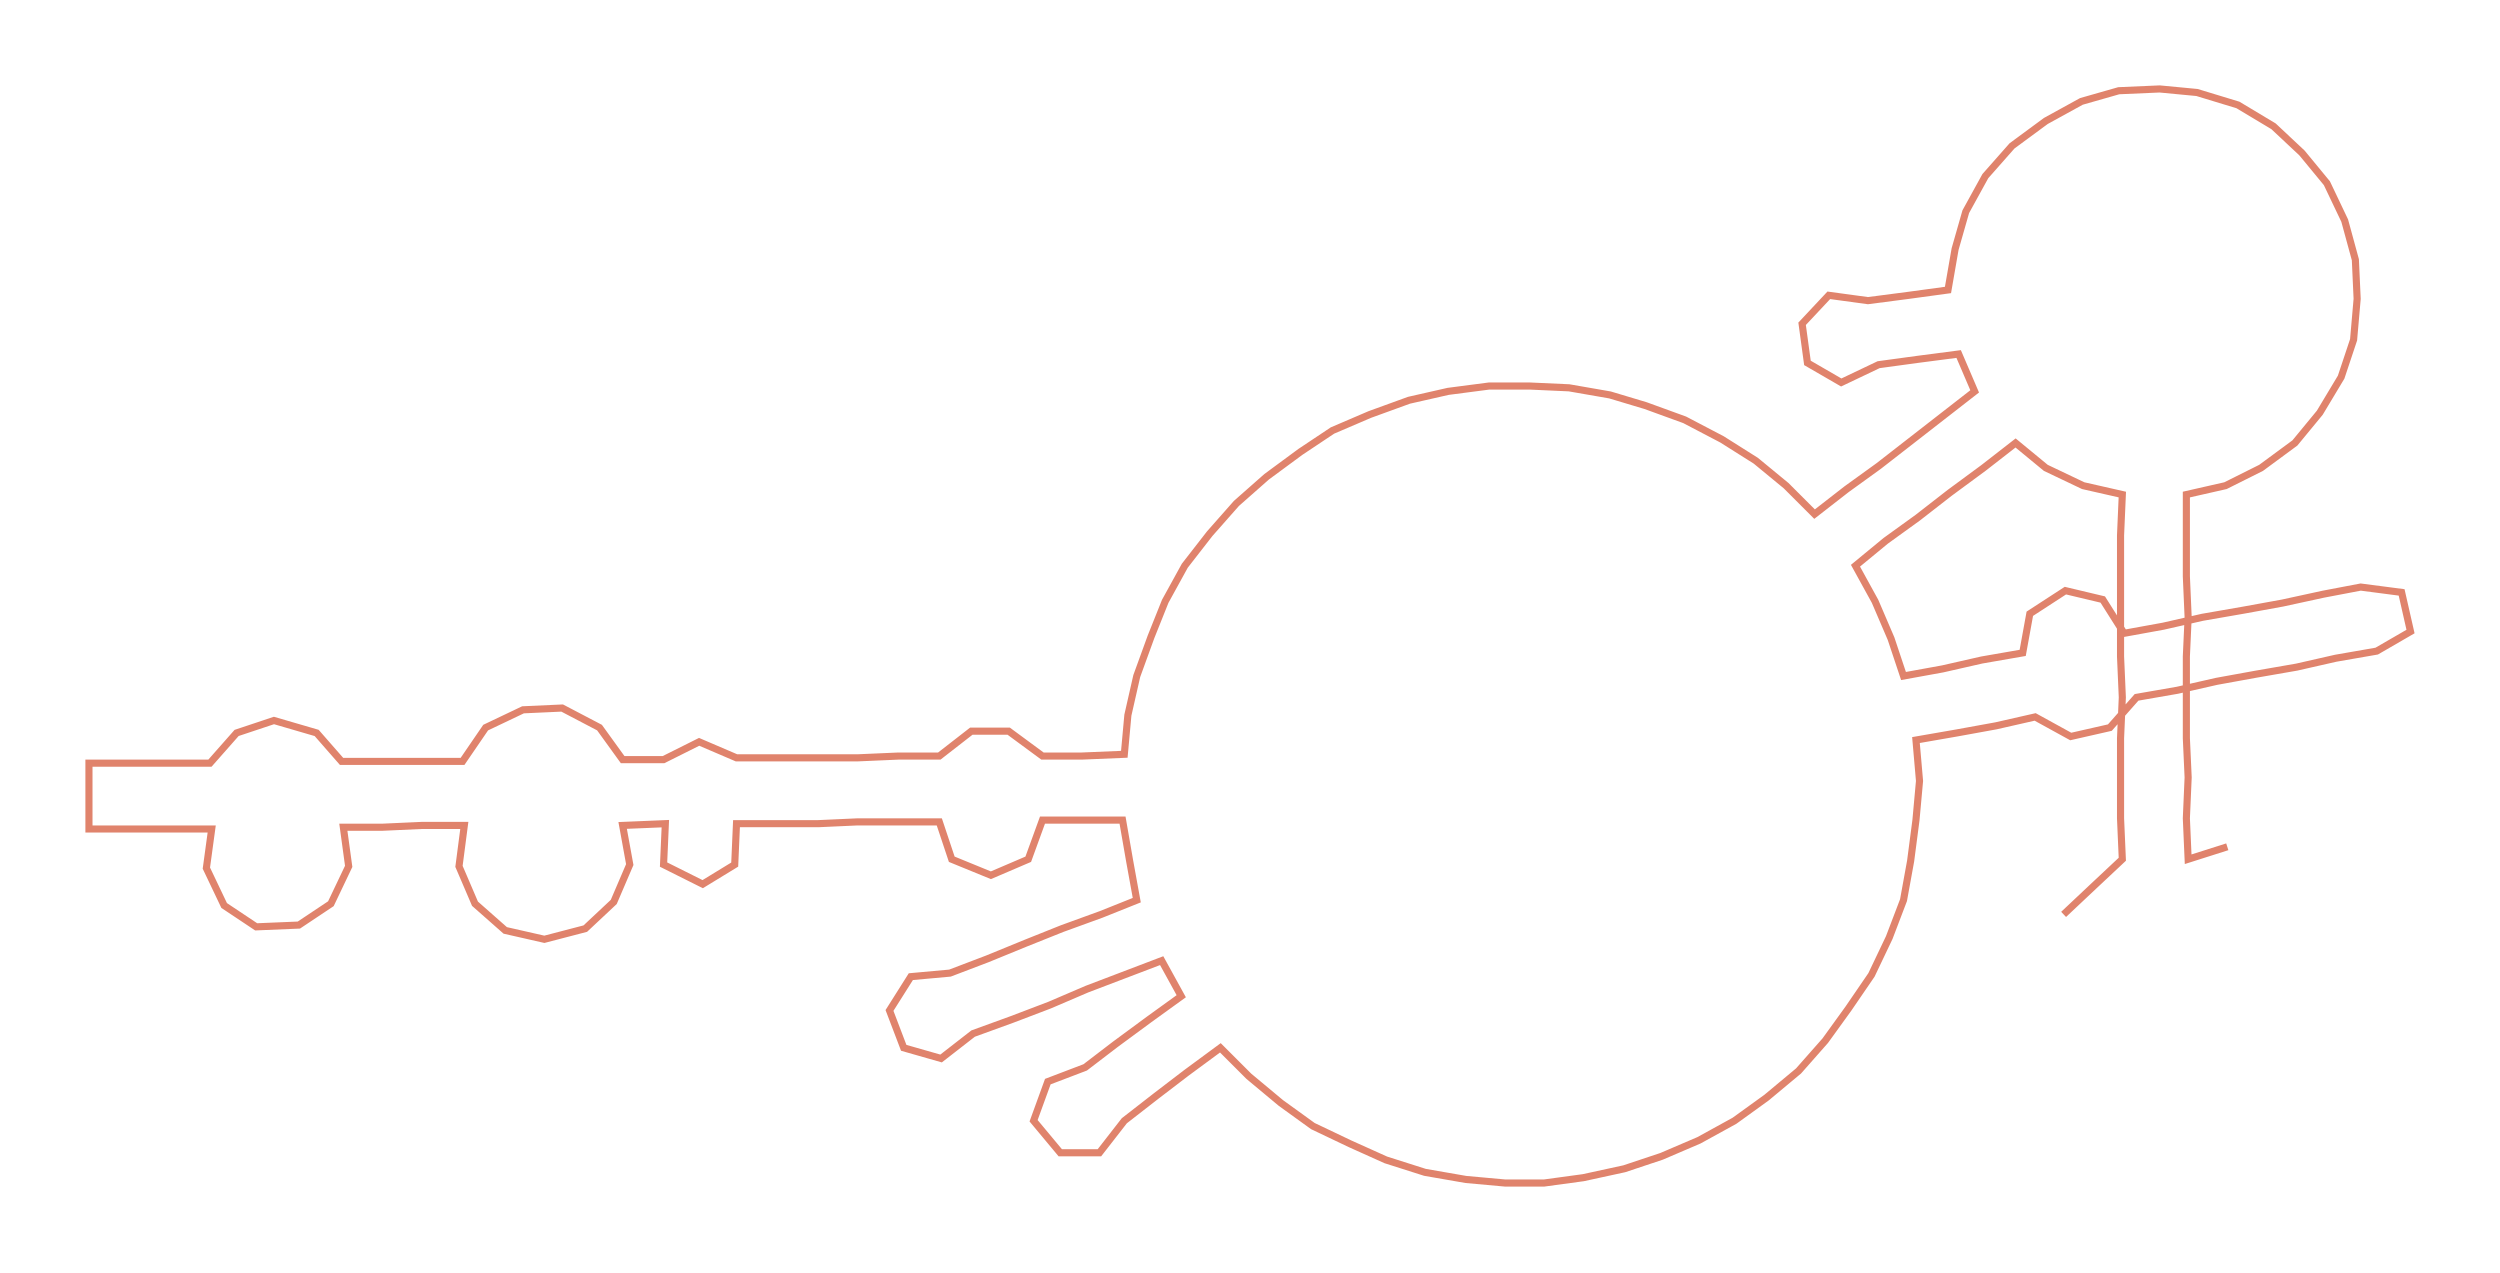 <ns0:svg xmlns:ns0="http://www.w3.org/2000/svg" width="300px" height="152.713px" viewBox="0 0 1405.3 715.36"><ns0:path style="stroke:#e0836c;stroke-width:4px;fill:none;" d="M1160 514 L1160 514 L1177 498 L1193 483 L1192 460 L1192 437 L1192 415 L1193 392 L1192 369 L1192 347 L1192 324 L1192 301 L1193 278 L1171 273 L1150 263 L1133 249 L1115 263 L1096 277 L1078 291 L1060 304 L1043 318 L1054 338 L1063 359 L1070 380 L1092 376 L1114 371 L1137 367 L1141 345 L1161 332 L1182 337 L1194 356 L1216 352 L1238 347 L1261 343 L1283 339 L1306 334 L1327 330 L1350 333 L1355 355 L1336 366 L1313 370 L1291 375 L1268 379 L1246 383 L1224 388 L1201 392 L1186 409 L1164 414 L1144 403 L1122 408 L1100 412 L1077 416 L1079 439 L1077 461 L1074 484 L1070 506 L1062 527 L1052 548 L1039 567 L1026 585 L1011 602 L993 617 L975 630 L955 641 L934 650 L913 657 L890 662 L868 665 L846 665 L824 663 L801 659 L779 652 L759 643 L738 633 L720 620 L702 605 L686 589 L667 603 L650 616 L632 630 L618 648 L596 648 L581 630 L589 608 L610 600 L627 587 L646 573 L664 560 L653 540 L632 548 L611 556 L590 565 L569 573 L547 581 L529 595 L508 589 L500 568 L512 549 L534 547 L555 539 L577 530 L597 522 L619 514 L639 506 L635 484 L631 461 L609 461 L586 461 L578 483 L557 492 L535 483 L528 462 L504 462 L482 462 L460 463 L437 463 L414 463 L413 486 L395 497 L373 486 L374 463 L350 464 L354 486 L345 507 L329 522 L306 528 L284 523 L267 508 L258 487 L261 464 L237 464 L215 465 L193 465 L196 487 L186 508 L168 520 L144 521 L126 509 L116 488 L119 466 L96 466 L73 466 L50 466 L50 429 L73 429 L96 429 L118 429 L133 412 L154 405 L178 412 L192 428 L215 428 L238 428 L260 428 L273 409 L294 399 L316 398 L337 409 L350 427 L373 427 L393 417 L414 426 L437 426 L459 426 L482 426 L505 425 L528 425 L546 411 L567 411 L586 425 L608 425 L632 424 L634 402 L639 380 L647 358 L655 338 L666 318 L680 300 L695 283 L712 268 L731 254 L749 242 L770 233 L792 225 L814 220 L837 217 L860 217 L882 218 L905 222 L925 228 L947 236 L968 247 L987 259 L1004 273 L1020 289 L1038 275 L1056 262 L1074 248 L1092 234 L1110 220 L1101 199 L1078 202 L1056 205 L1035 215 L1016 204 L1013 182 L1028 166 L1050 169 L1073 166 L1095 163 L1099 140 L1105 119 L1116 99 L1131 82 L1150 68 L1170 57 L1191 51 L1214 50 L1235 52 L1258 59 L1278 71 L1294 86 L1308 103 L1318 124 L1324 146 L1325 168 L1323 191 L1316 212 L1304 232 L1290 249 L1271 263 L1251 273 L1229 278 L1229 301 L1229 324 L1230 347 L1229 369 L1229 392 L1229 415 L1230 437 L1229 460 L1230 483 L1252 476" /></ns0:svg>